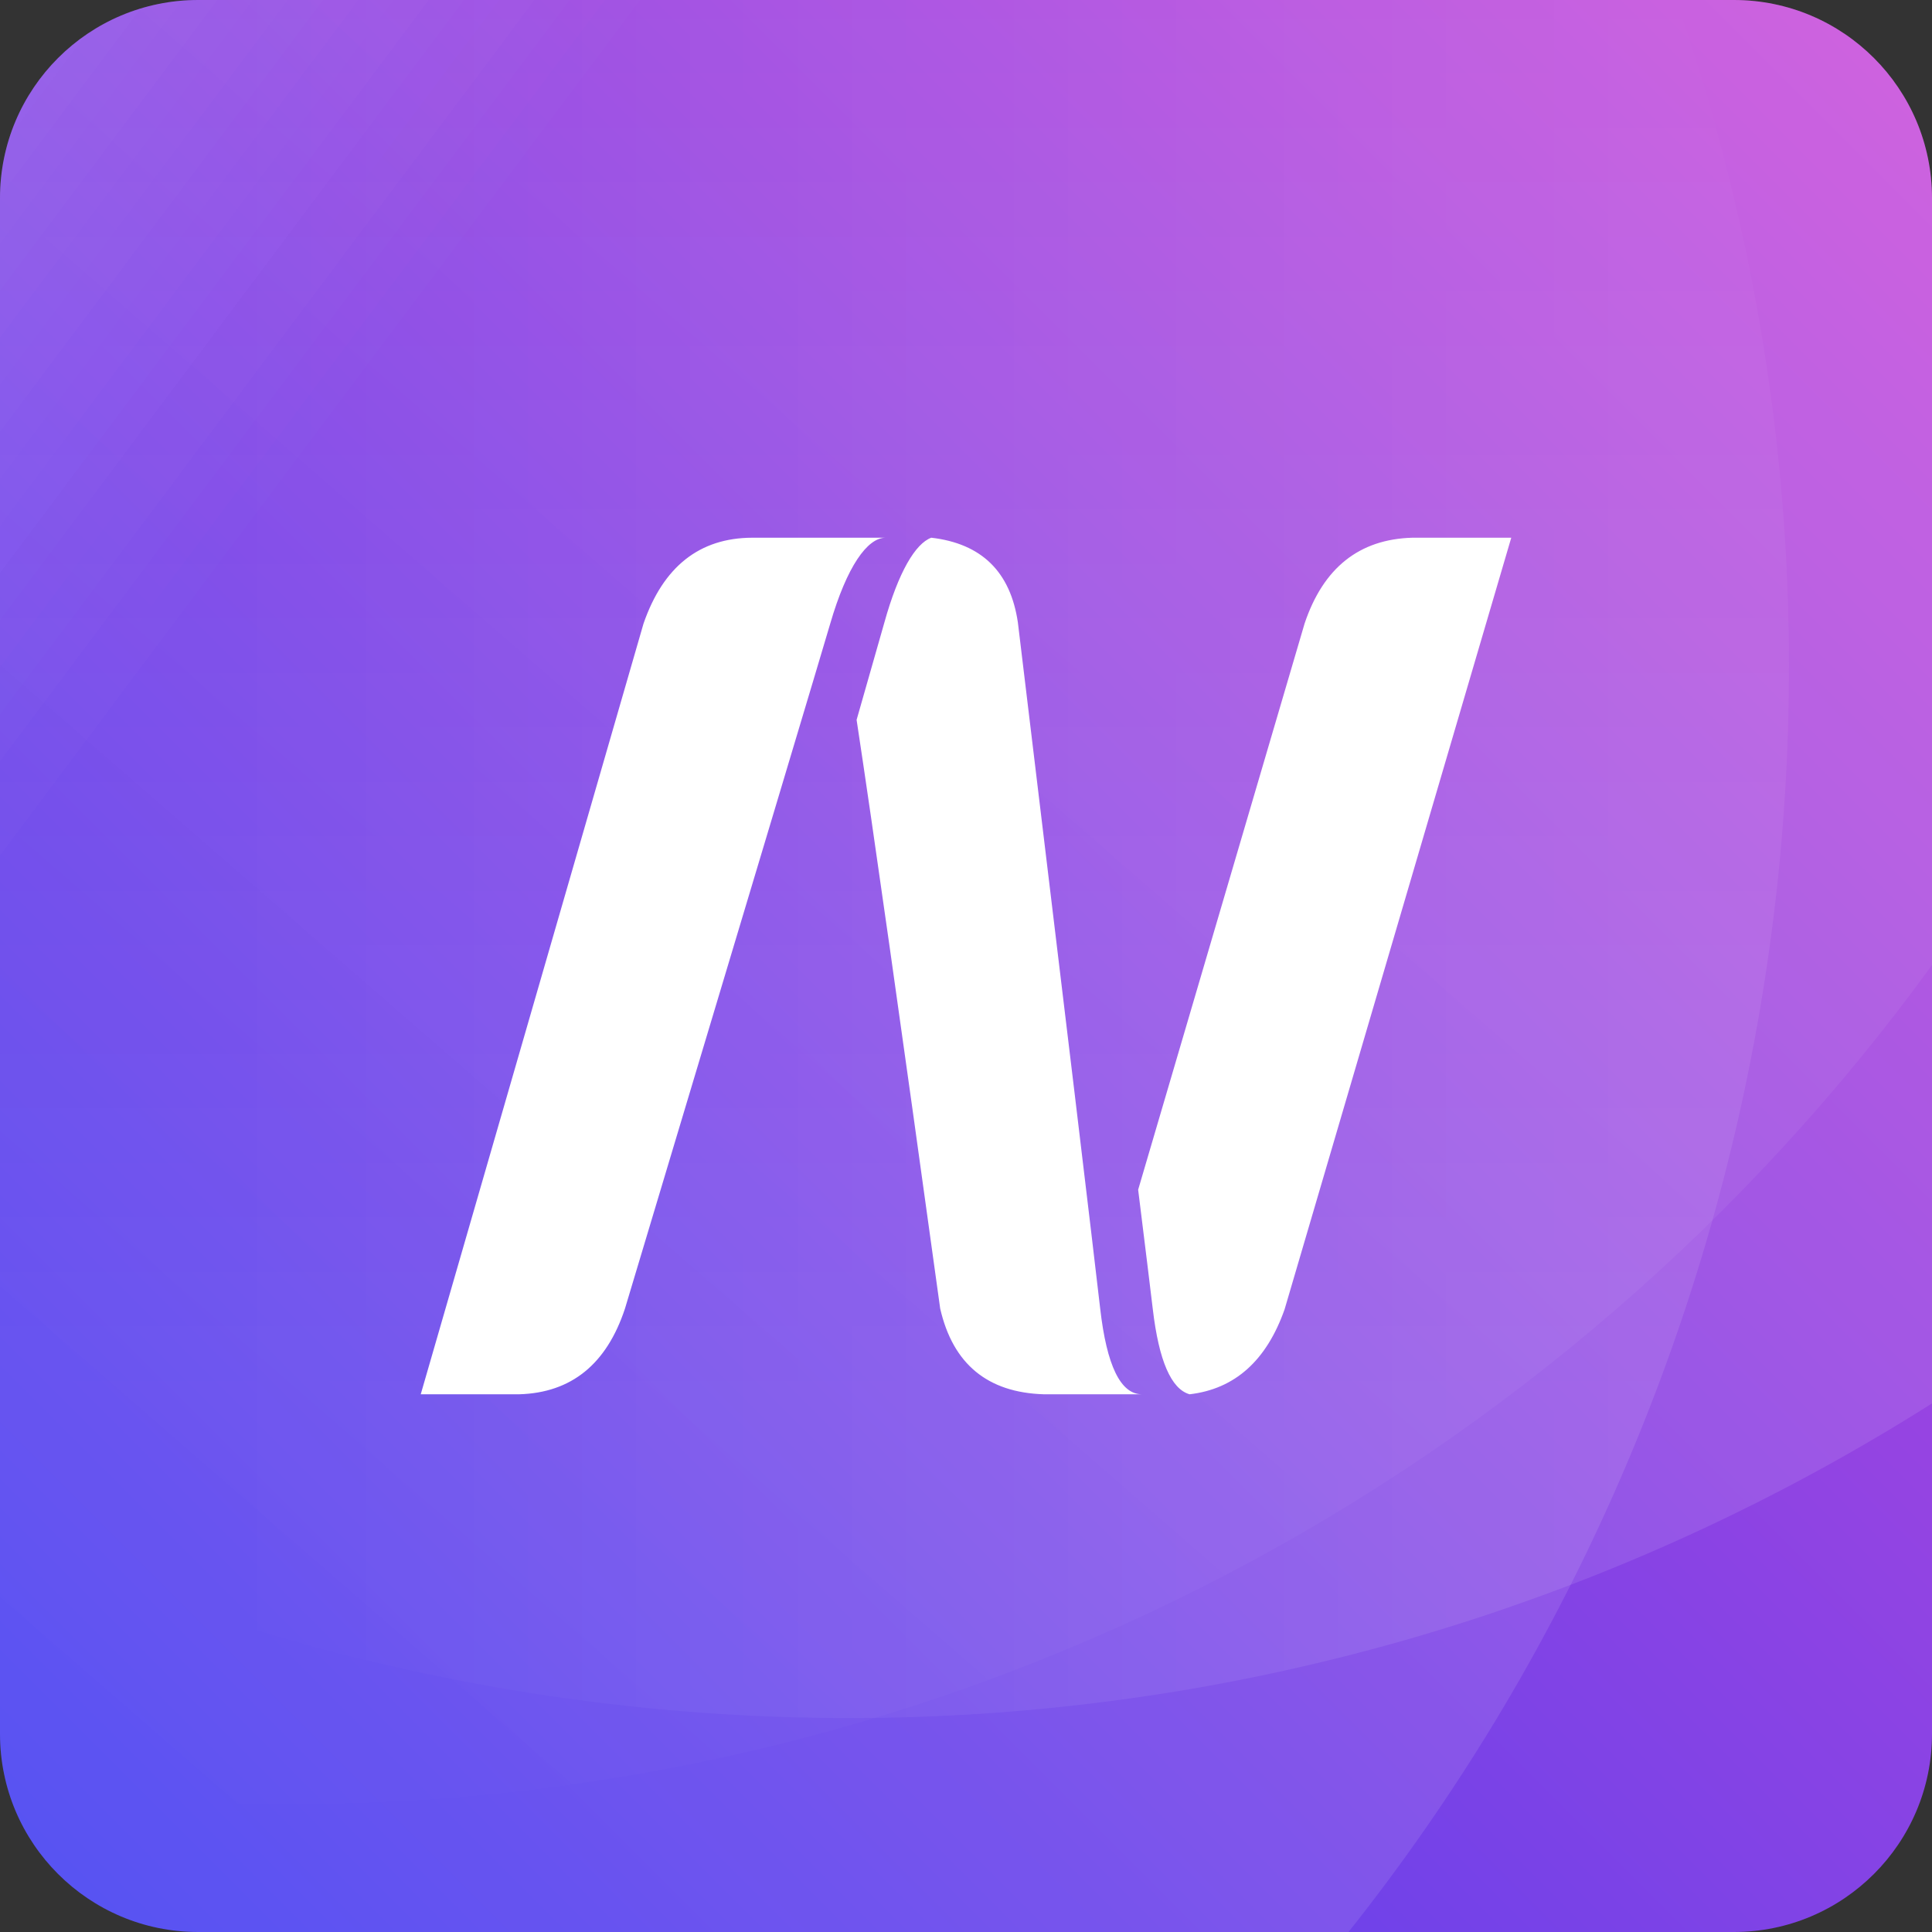 <?xml version="1.0" encoding="UTF-8"?>
<svg width="1024px" height="1024px" viewBox="0 0 1024 1024" version="1.1" xmlns="http://www.w3.org/2000/svg" xmlns:xlink="http://www.w3.org/1999/xlink">
    <rect x="0" y="0" width="1024" height="1024" fill="#333333" stroke="none"/>
    <!-- Generator: Sketch 56.3 (81716) - https://sketch.com -->
    <title>로고</title>
    <desc>Created with Sketch.</desc>
    <defs>
        <linearGradient x1="0%" y1="100%" x2="100%" y2="0%" id="linearGradient-1">
            <stop stop-color="#403FF2" offset="0%"></stop>
            <stop stop-color="#C947D8" offset="100%"></stop>
        </linearGradient>
        <linearGradient x1="12.249%" y1="74.582%" x2="82.965%" y2="74.582%" id="linearGradient-2">
            <stop stop-color="#FFFFFF" stop-opacity="0" offset="0%"></stop>
            <stop stop-color="#FFFFFF" stop-opacity="0.1" offset="100%"></stop>
        </linearGradient>
        <linearGradient x1="84.86%" y1="0%" x2="84.86%" y2="71.305%" id="linearGradient-3">
            <stop stop-color="#FFFFFF" stop-opacity="0" offset="0%"></stop>
            <stop stop-color="#FFFFFF" stop-opacity="0.1" offset="100%"></stop>
        </linearGradient>
        <linearGradient x1="1.366%" y1="93.601%" x2="58.189%" y2="32.942%" id="linearGradient-4">
            <stop stop-color="#FFFFFF" stop-opacity="0" offset="0%"></stop>
            <stop stop-color="#FFFFFF" stop-opacity="0.052" offset="100%"></stop>
        </linearGradient>
        <linearGradient x1="-46.092%" y1="20.125%" x2="7.443%" y2="49.055%" id="linearGradient-5">
            <stop stop-color="#FFFFFF" stop-opacity="0.15" offset="0%"></stop>
            <stop stop-color="#FFFFFF" stop-opacity="0" offset="100%"></stop>
        </linearGradient>
    </defs>
    <g id="Page-1" stroke="none" stroke-width="1" fill="none" fill-rule="evenodd">
        <g id="로고">
            <path d="M105.026,0 L918.974,0 C976.978,0 1024,47.022 1024,105.026 L1024,918.974 C1024,976.978 976.978,1024 918.974,1024 L105.026,1024 C47.022,1024 0,976.978 0,918.974 L0,105.026 C0,47.022 47.022,0 105.026,0 Z" id="Mask" fill="url(#linearGradient-1)"></path>
            <path d="M1024,743.84 C705.332,945.499 320.139,959.085 -3.84311678e-05,812.565 L-3.84311678e-05,105.026 C-3.84311678e-05,47.022 47.022,0 105.026,0 L918.974,0 C976.978,0 1024,47.022 1024,105.026 L1024,743.84 L1024,743.84 Z" id="Path" fill="url(#linearGradient-2)"></path>
            <path d="M888.334,0 C1010.403,349.194 942.587,737.322 714.727,1024 L105.026,1024 C47.022,1024 5.68434189e-14,976.978 5.68434189e-14,918.974 L5.68434189e-14,105.026 C5.68434189e-14,47.022 47.022,0 105.026,0 L888.334,0 L888.334,0 Z" id="Path" fill="url(#linearGradient-3)"></path>
            <path d="M1024,511.492 C828.439,780.982 510.935,956.232 152.498,956.232 C101.946,956.232 52.207,952.746 3.51,946.002 C1.22,937.378 0,928.319 0,918.974 L0,105.026 C0,47.022 47.022,0 105.026,0 L918.974,0 C976.978,0 1024,47.022 1024,105.026 L1024,511.492 L1024,511.492 Z" id="Path" fill="url(#linearGradient-4)"></path>
            <path d="M1024,751.709 L0,751.709 L0,105.026 C0,47.022 47.022,0 105.026,0 L918.974,0 C976.978,0 1024,47.022 1024,105.026 L1024,751.709 Z" id="Path" fill="url(#linearGradient-5)"></path>
            <path d="M1024,751.709 L0,751.709 L0,105.026 C0,47.022 47.022,0 105.026,0 L918.974,0 C976.978,0 1024,47.022 1024,105.026 L1024,751.709 Z" id="Path" fill="url(#linearGradient-5)"></path>
            <path d="M469.348,285 C459.7,285.037 448.866,300.218 440.038,330.545 C436.446,342.884 400.18,463.907 331.238,693.614 C321.489,723.078 302.788,738.207 275.136,739 L223,739 L341.085,330.495 C351.559,300.28 370.749,285.116 398.655,285 L410.928,285 L469.348,285 Z M454.02,381.538 C462.636,351.439 467.536,334.26 468.721,330.003 C476.214,303.087 485.216,288.086 493.599,285 C520.267,288.092 535.567,303.076 539.499,329.951 C565.121,542.055 579.661,663.256 583.12,693.553 C586.578,723.851 593.953,739 605.245,739 L553.376,739 L552.932,739 C553.032,739 553.132,739 553.233,739 C523.368,738.074 505.063,722.927 498.316,693.553 C477.478,542.798 462.713,438.792 454.02,381.538 Z M630.508,739 C620.741,736.206 614.248,721.221 611.027,694.046 C609.793,683.632 607.199,662.474 603.245,630.574 C620.655,571.369 650.066,471.323 691.476,330.434 C701.394,300.939 720.418,285.794 748.548,285 L801,285 L680.874,693.94 C671.277,721.181 654.488,736.201 630.508,739 L630.508,739 Z" id="Combined-Shape" fill="#FFFFFF"></path>
        </g>
    </g>
</svg>
